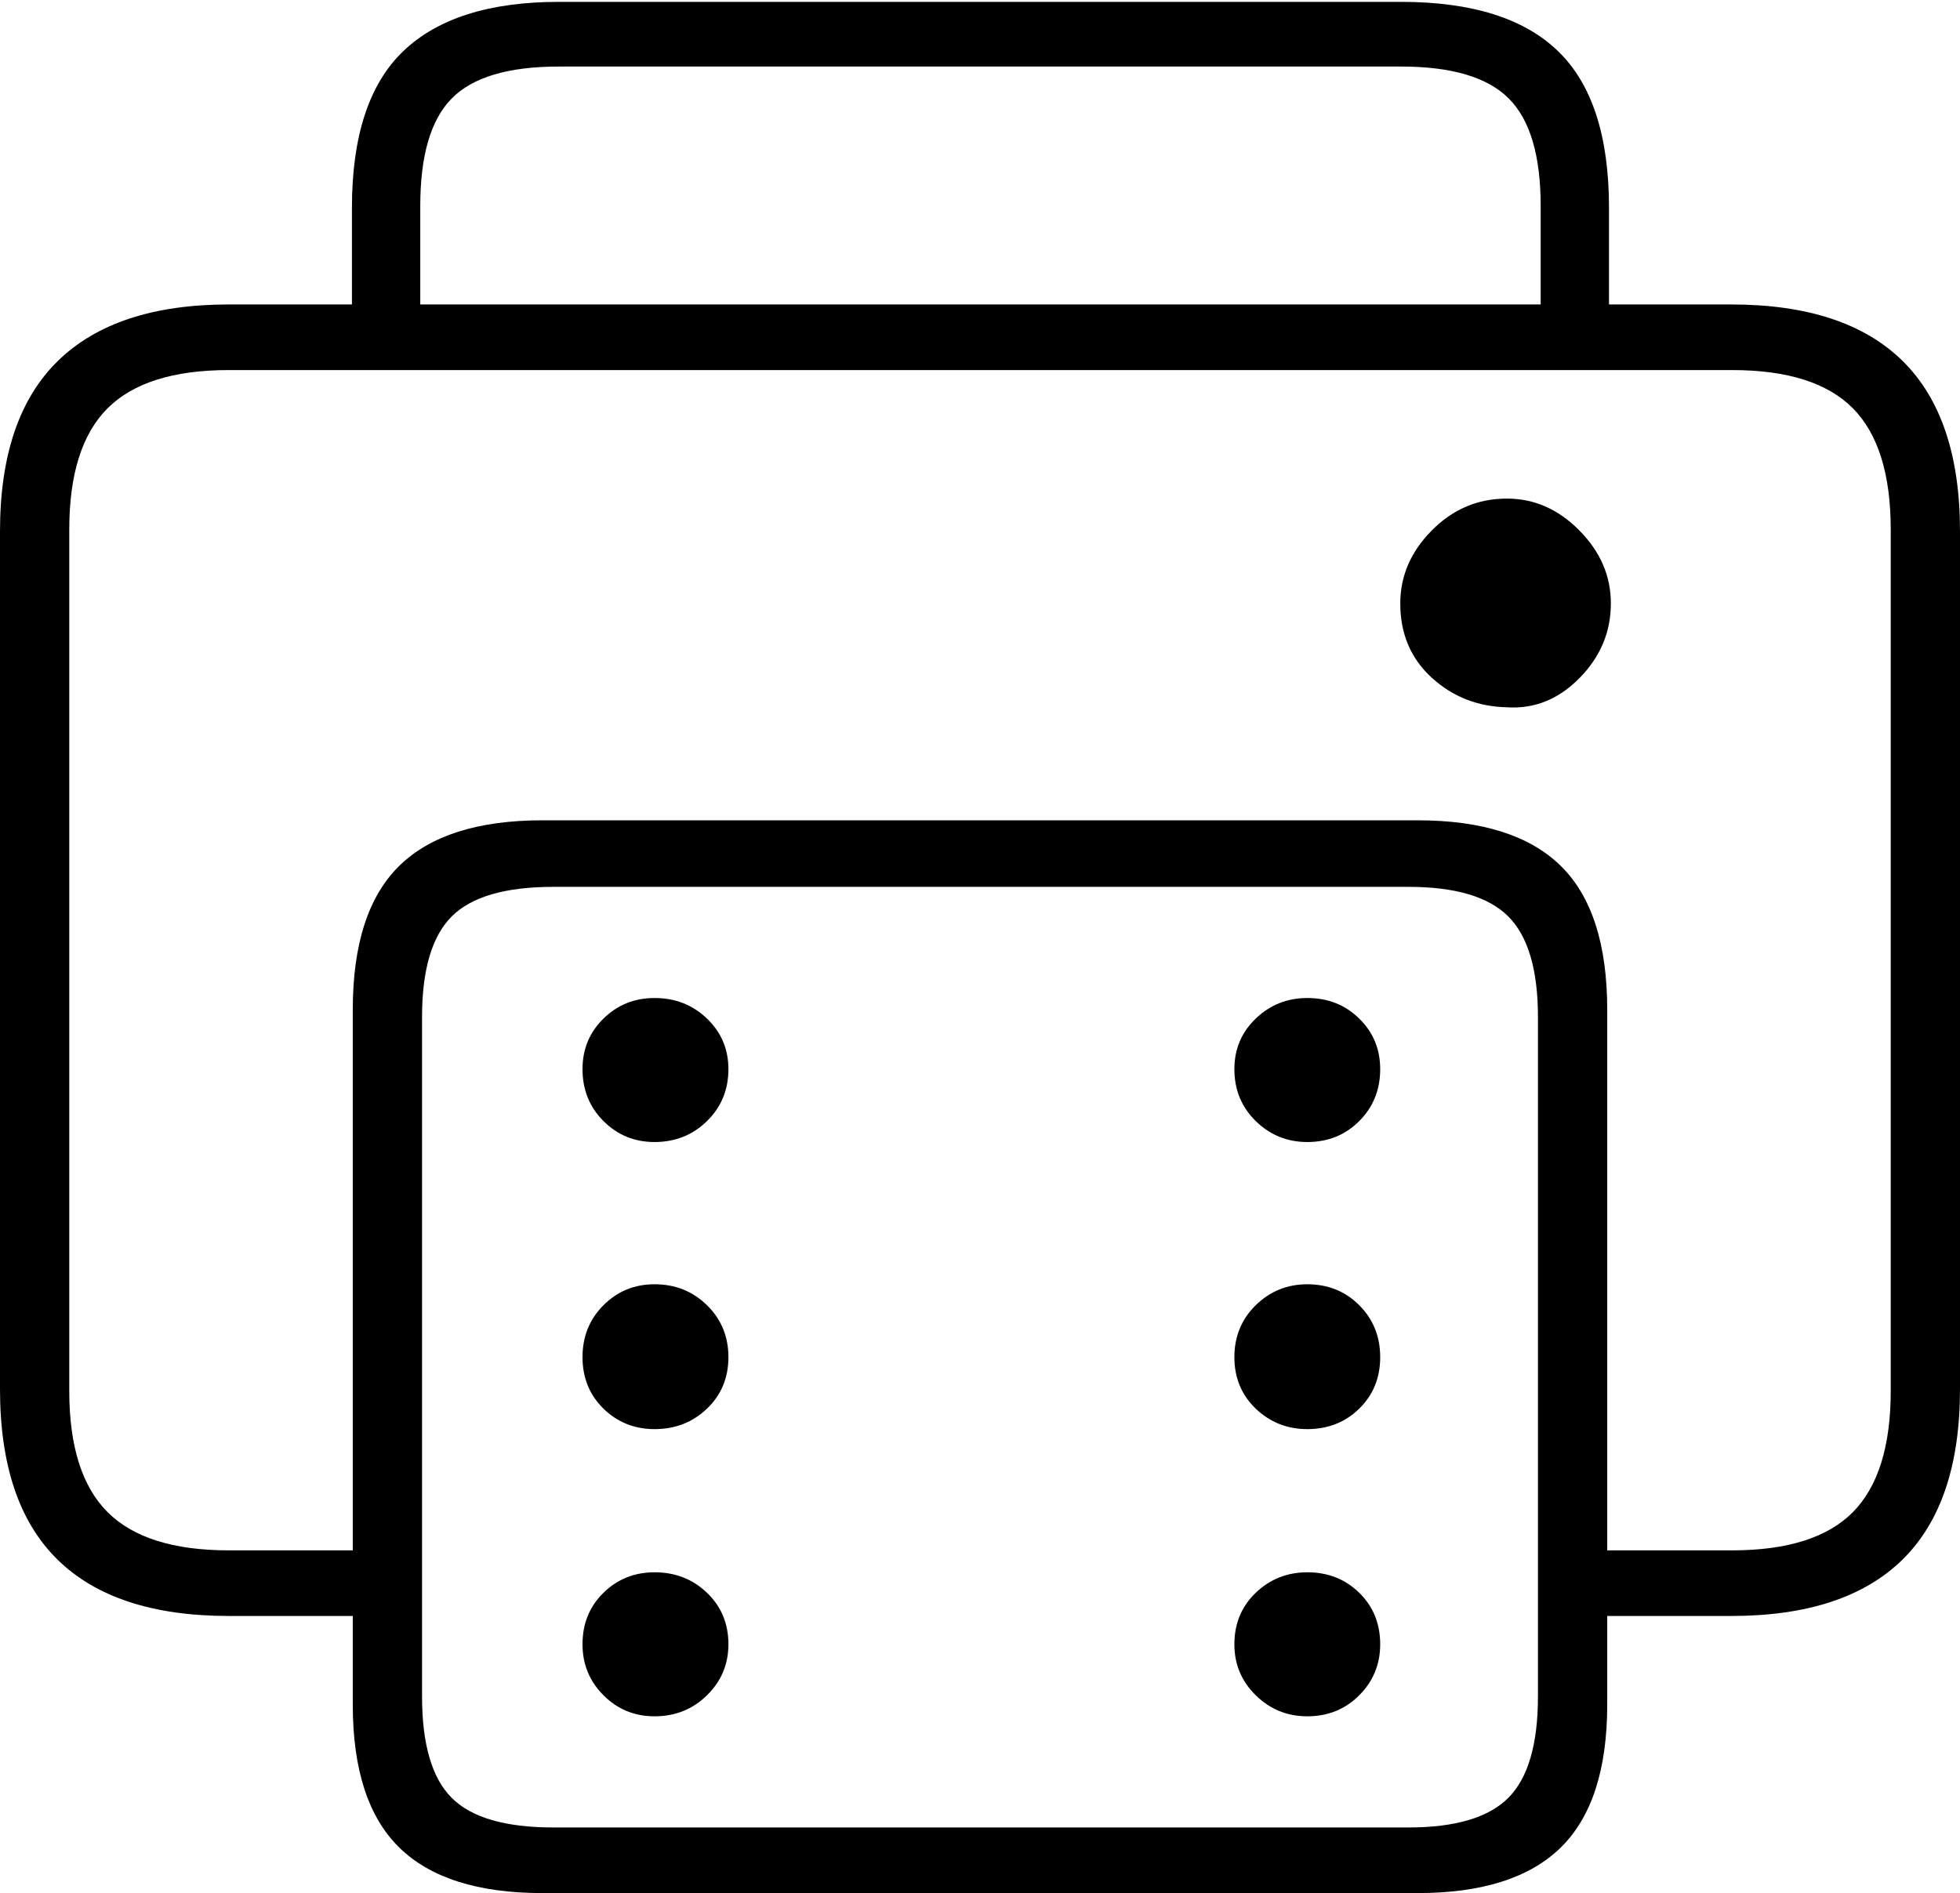 <?xml version="1.0" encoding="UTF-8"?>
<!--Generator: Apple Native CoreSVG 175-->
<!DOCTYPE svg
PUBLIC "-//W3C//DTD SVG 1.1//EN"
       "http://www.w3.org/Graphics/SVG/1.1/DTD/svg11.dtd">
<svg version="1.1" xmlns="http://www.w3.org/2000/svg" xmlns:xlink="http://www.w3.org/1999/xlink" width="20.996" height="20.283">
 <g>
  <rect height="20.283" opacity="0" width="20.996" x="0" y="0"/>
  <path d="M2.451 17.314L4.18 17.314L4.18 16.611L2.451 16.611Q1.562 16.611 1.152 16.201Q0.742 15.791 0.742 14.902L0.742 5.674Q0.742 4.785 1.152 4.375Q1.562 3.965 2.451 3.965L18.555 3.965Q19.443 3.965 19.849 4.375Q20.254 4.785 20.254 5.674L20.254 14.902Q20.254 15.791 19.849 16.201Q19.443 16.611 18.555 16.611L16.787 16.611L16.787 17.314L18.545 17.314Q19.766 17.314 20.381 16.709Q20.996 16.104 20.996 14.883L20.996 5.693Q20.996 4.473 20.381 3.867Q19.766 3.262 18.545 3.262L2.451 3.262Q1.24 3.262 0.62 3.867Q0 4.473 0 5.693L0 14.883Q0 16.104 0.615 16.709Q1.23 17.314 2.451 17.314ZM5.811 20.283L15.185 20.283Q16.221 20.283 16.719 19.795Q17.217 19.307 17.217 18.262L17.217 10.82Q17.217 9.766 16.719 9.277Q16.221 8.789 15.185 8.789L5.811 8.789Q4.775 8.789 4.277 9.277Q3.779 9.766 3.779 10.82L3.779 18.262Q3.779 19.307 4.277 19.795Q4.775 20.283 5.811 20.283ZM5.928 19.58Q5.156 19.58 4.839 19.263Q4.521 18.945 4.521 18.174L4.521 10.898Q4.521 10.137 4.839 9.819Q5.156 9.502 5.928 9.502L15.088 9.502Q15.84 9.502 16.157 9.819Q16.475 10.137 16.475 10.898L16.475 18.174Q16.475 18.945 16.157 19.263Q15.84 19.58 15.088 19.58ZM3.77 3.672L4.502 3.672L4.502 2.207Q4.502 1.396 4.839 1.055Q5.176 0.713 5.986 0.713L15.01 0.713Q15.82 0.713 16.162 1.055Q16.504 1.396 16.504 2.207L16.504 3.672L17.236 3.672L17.236 2.227Q17.236 1.074 16.689 0.547Q16.143 0.02 15.01 0.02L5.986 0.02Q4.873 0.02 4.321 0.547Q3.77 1.074 3.77 2.227ZM7.012 12.236Q7.344 12.236 7.573 12.012Q7.803 11.787 7.803 11.455Q7.803 11.133 7.573 10.913Q7.344 10.693 7.012 10.693Q6.689 10.693 6.465 10.913Q6.24 11.133 6.24 11.455Q6.24 11.787 6.465 12.012Q6.689 12.236 7.012 12.236ZM7.012 15.312Q7.344 15.312 7.573 15.093Q7.803 14.873 7.803 14.541Q7.803 14.209 7.573 13.984Q7.344 13.76 7.012 13.76Q6.689 13.76 6.465 13.984Q6.24 14.209 6.24 14.541Q6.24 14.873 6.465 15.093Q6.689 15.312 7.012 15.312ZM7.012 18.389Q7.344 18.389 7.573 18.164Q7.803 17.939 7.803 17.617Q7.803 17.285 7.573 17.065Q7.344 16.846 7.012 16.846Q6.689 16.846 6.465 17.065Q6.24 17.285 6.24 17.617Q6.24 17.939 6.465 18.164Q6.689 18.389 7.012 18.389ZM14.004 12.236Q14.336 12.236 14.56 12.012Q14.785 11.787 14.785 11.455Q14.785 11.133 14.56 10.913Q14.336 10.693 14.004 10.693Q13.682 10.693 13.452 10.913Q13.223 11.133 13.223 11.455Q13.223 11.787 13.452 12.012Q13.682 12.236 14.004 12.236ZM14.004 15.312Q14.336 15.312 14.56 15.093Q14.785 14.873 14.785 14.541Q14.785 14.209 14.56 13.984Q14.336 13.76 14.004 13.76Q13.682 13.76 13.452 13.984Q13.223 14.209 13.223 14.541Q13.223 14.873 13.452 15.093Q13.682 15.312 14.004 15.312ZM14.004 18.389Q14.336 18.389 14.56 18.164Q14.785 17.939 14.785 17.617Q14.785 17.285 14.56 17.065Q14.336 16.846 14.004 16.846Q13.682 16.846 13.452 17.065Q13.223 17.285 13.223 17.617Q13.223 17.939 13.452 18.164Q13.682 18.389 14.004 18.389ZM15 6.465Q15 6.953 15.337 7.261Q15.674 7.568 16.143 7.578Q16.582 7.607 16.919 7.266Q17.256 6.924 17.256 6.465Q17.256 6.025 16.919 5.684Q16.582 5.342 16.143 5.342Q15.674 5.342 15.337 5.684Q15 6.025 15 6.465Z" fill="#000000"/>
 </g>
</svg>
